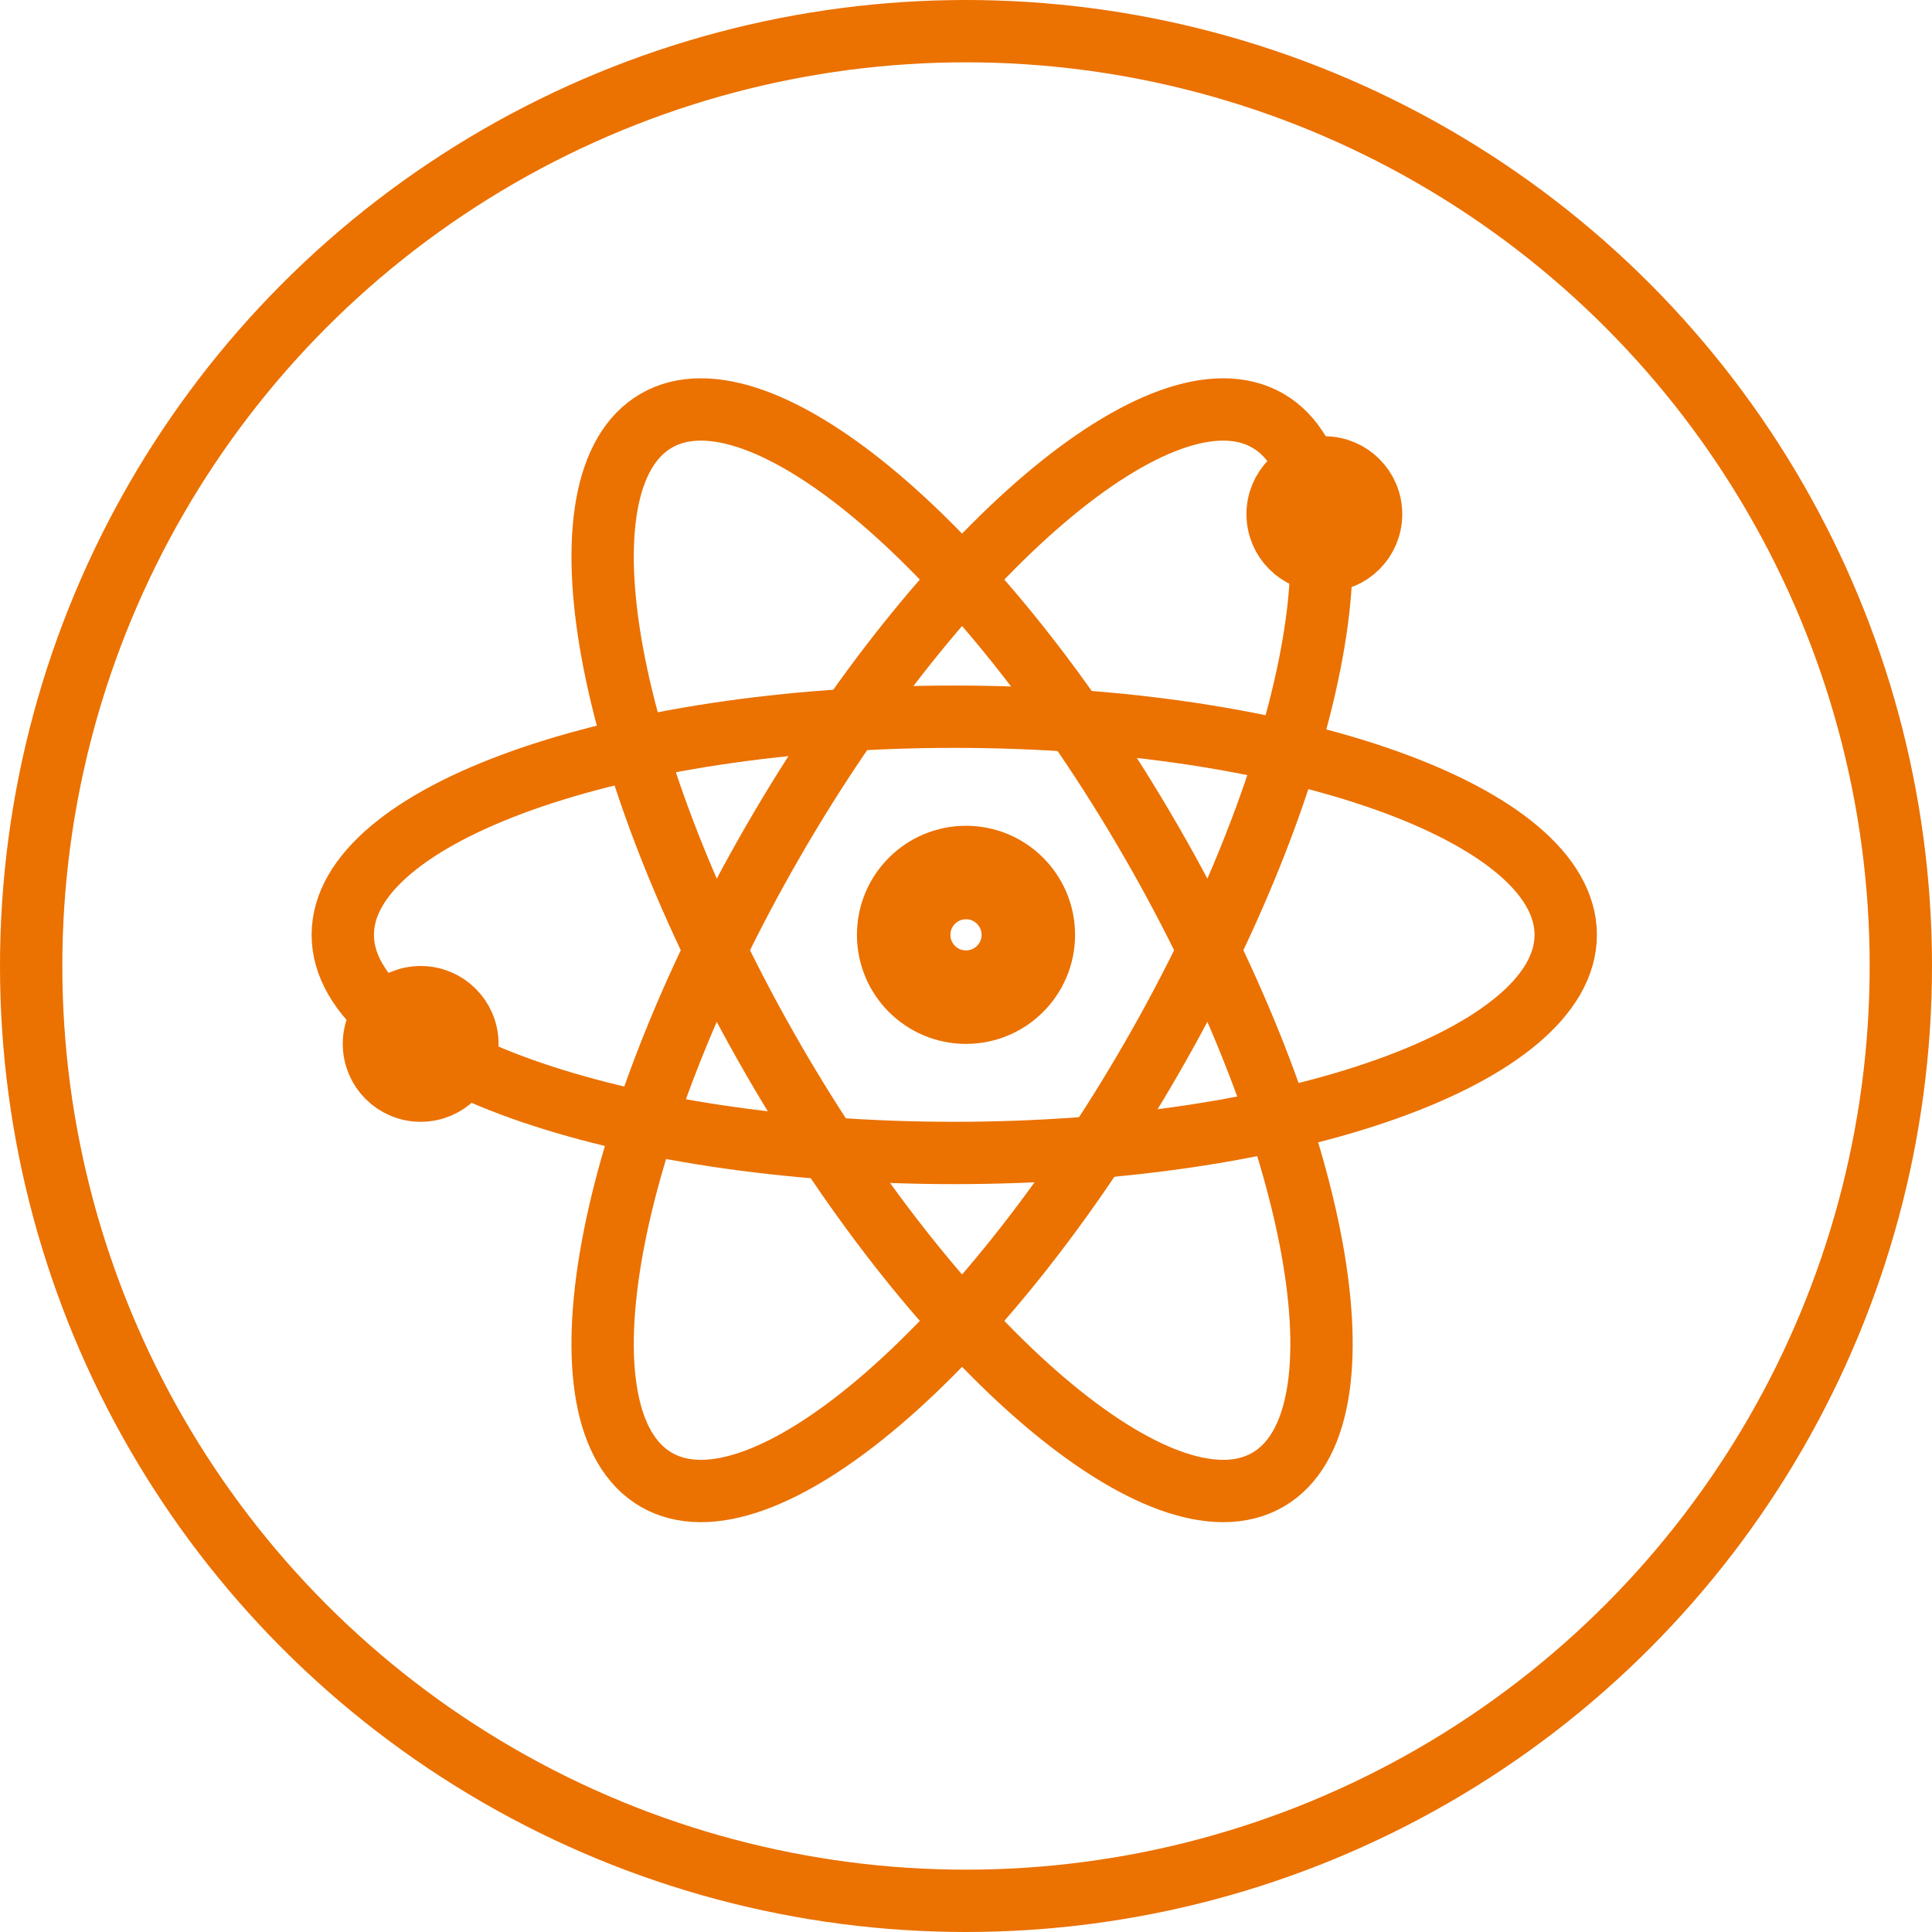 <?xml version="1.0" encoding="UTF-8" standalone="no"?>
<svg width="62px" height="62px" viewBox="0 0 62 62" version="1.1" xmlns="http://www.w3.org/2000/svg" xmlns:xlink="http://www.w3.org/1999/xlink">
    <!-- Generator: Sketch 42 (36781) - http://www.bohemiancoding.com/sketch -->
    <title>Group 89</title>
    <desc>Created with Sketch.</desc>
    <defs></defs>
    <g id="Page-1" stroke="none" stroke-width="1" fill="none" fill-rule="evenodd">
        <g id="CT-HP-v1-Copy-5" transform="translate(-510, -3755)" stroke="#EB7100">
            <g id="TUTORS" transform="translate(-47, 1557)">
                <g id="Group-26" transform="translate(48, 2037)">
                    <g id="Group-52" transform="translate(120, 160)">
                        <g id="Secondary-Large" transform="translate(194, 0)">
                            <g id="Group-34">
                                <g id="Group-67" transform="translate(196, 2)">
                                    <g id="Group-13">
                                        <g id="Group-31">
                                            <g id="Group-89">
                                                <g id="Group-38" stroke-width="2" stroke-linecap="round">
                                                    <ellipse id="Oval-Copy-18" cx="30" cy="30" rx="30" ry="30"></ellipse>
                                                </g>
                                                <g id="Group-58" transform="translate(10, 9)">
                                                    <circle id="Oval-139" stroke-width="3" cx="20" cy="20" r="2"></circle>
                                                    <path d="M19.623,39.623 C23.489,39.623 26.623,30.838 26.623,20 C26.623,9.162 23.489,0.377 19.623,0.377 C15.757,0.377 12.623,9.162 12.623,20 C12.623,30.838 15.757,39.623 19.623,39.623 Z" id="Oval-140" stroke-width="2" transform="translate(19.623, 20) rotate(-270) translate(-19.623, -20) "></path>
                                                    <path d="M19.874,40.117 C23.74,40.117 26.874,31.332 26.874,20.494 C26.874,9.657 23.74,0.871 19.874,0.871 C16.008,0.871 12.874,9.657 12.874,20.494 C12.874,31.332 16.008,40.117 19.874,40.117 Z" id="Oval-140" stroke-width="2" transform="translate(19.874, 20.494) rotate(-330) translate(-19.874, -20.494) "></path>
                                                    <path d="M19.874,40.117 C23.74,40.117 26.874,31.332 26.874,20.494 C26.874,9.657 23.74,0.871 19.874,0.871 C16.008,0.871 12.874,9.657 12.874,20.494 C12.874,31.332 16.008,40.117 19.874,40.117 Z" id="Oval-140" stroke-width="2" transform="translate(19.874, 20.494) scale(-1, 1) rotate(-330) translate(-19.874, -20.494) "></path>
                                                    <ellipse id="Oval-143" stroke-width="2" fill="#EB7100" cx="31.5" cy="6.5" rx="1.5" ry="1.5"></ellipse>
                                                    <ellipse id="Oval-143-Copy" stroke-width="2" fill="#EB7100" cx="2.5" cy="23.5" rx="1.5" ry="1.5"></ellipse>
                                                </g>
                                            </g>
                                        </g>
                                    </g>
                                </g>
                            </g>
                        </g>
                    </g>
                </g>
            </g>
        </g>
    </g>
</svg>